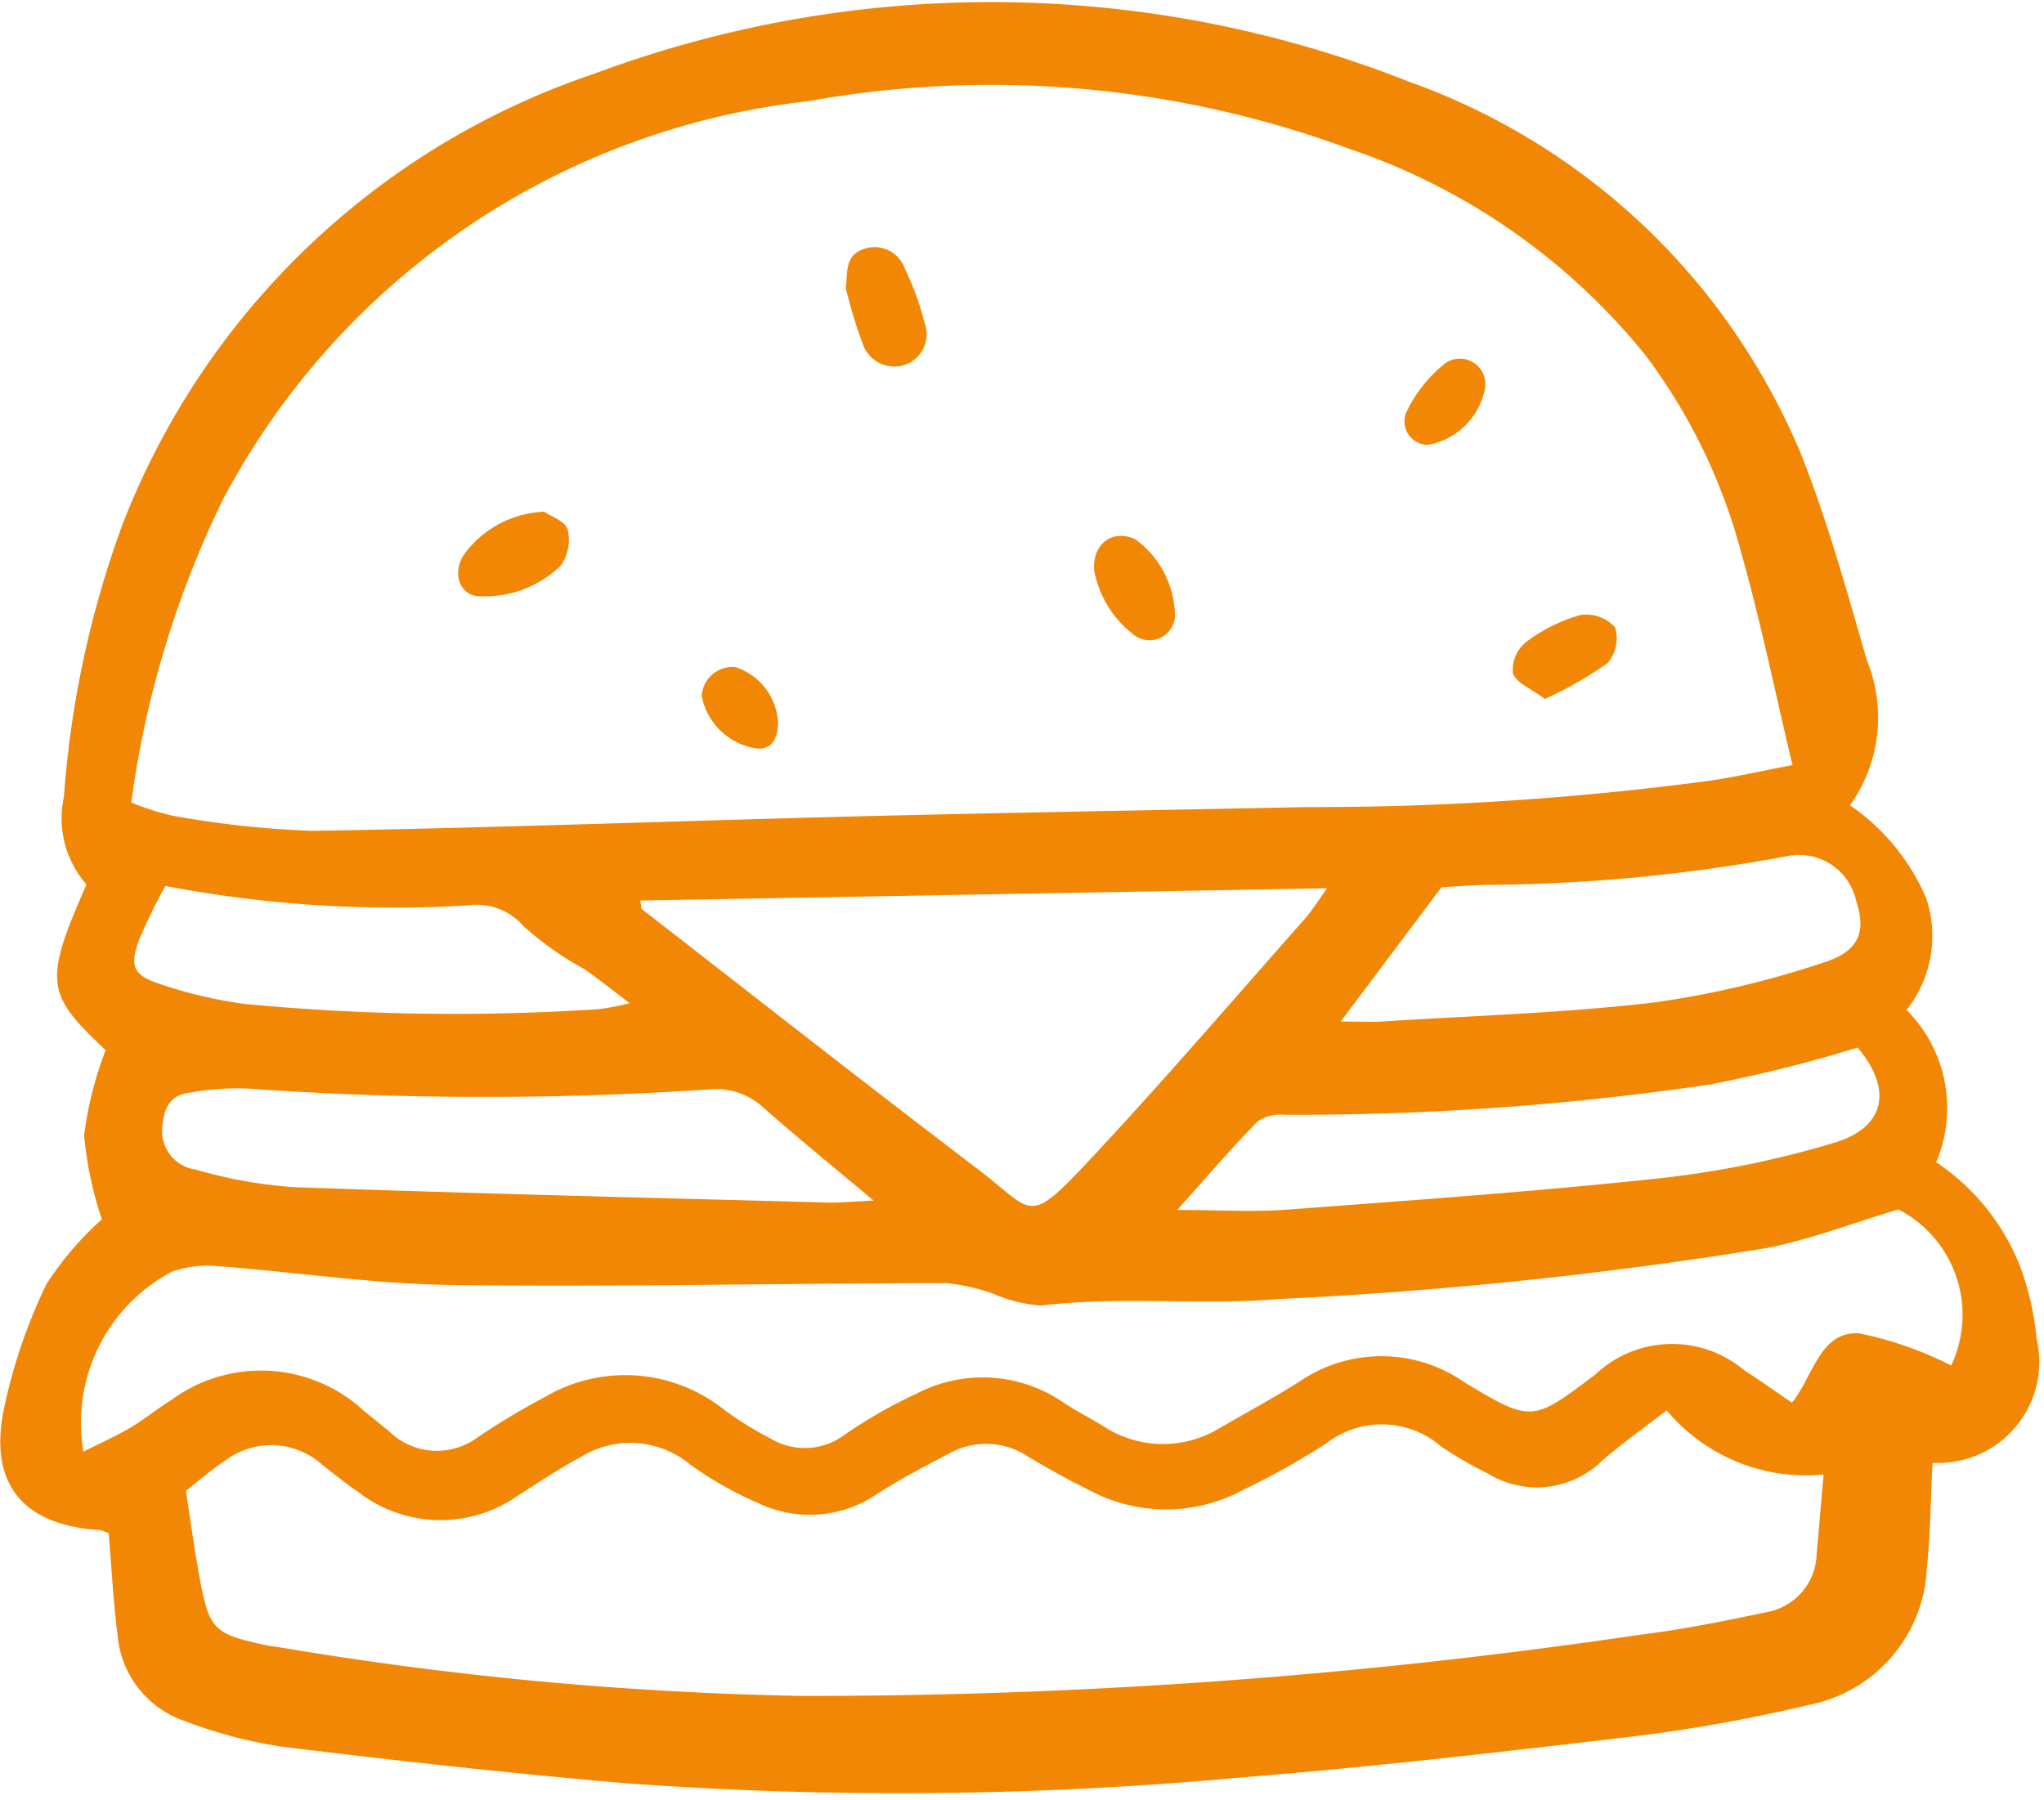 <svg xmlns="http://www.w3.org/2000/svg" xmlns:xlink="http://www.w3.org/1999/xlink" width="28.013" height="24.678" viewBox="0 0 28.013 24.678">
  <defs>
    <style>
      .cls-1 {
        fill: #f28705;
      }

      .cls-2 {
        clip-path: url(#clip-path);
      }
    </style>
    <clipPath id="clip-path">
      <rect id="Retângulo_1" data-name="Retângulo 1" class="cls-1" width="28.013" height="24.678"/>
    </clipPath>
  </defs>
  <g id="hambuger" class="cls-2">
    <path id="Caminho_12" data-name="Caminho 12" class="cls-1" d="M2.116,21.209a.568.568,0,0,0-.126-.045C.945,21.1.468,20.536.679,19.507a7.413,7.413,0,0,1,.584-1.715,4.416,4.416,0,0,1,.759-.887,5.036,5.036,0,0,1-.243-1.154,5.06,5.06,0,0,1,.295-1.166c-.825-.77-.848-.935-.263-2.27a1.375,1.375,0,0,1-.309-1.2A13.694,13.694,0,0,1,2.3,7.392,10.535,10.535,0,0,1,8.775,1.2a15.565,15.565,0,0,1,11.159.11A9.138,9.138,0,0,1,24.226,4.5a9.378,9.378,0,0,1,1.066,1.874c.374.931.64,1.906.921,2.872a2.07,2.07,0,0,1-.233,1.983,2.959,2.959,0,0,1,1.046,1.277,1.634,1.634,0,0,1-.271,1.529,1.9,1.9,0,0,1,.406,2.087,3.067,3.067,0,0,1,1.151,1.43,3.934,3.934,0,0,1,.226.991,1.386,1.386,0,0,1-1.426,1.7c-.026.49-.03.978-.08,1.461a2,2,0,0,1-1.6,1.854,21.975,21.975,0,0,1-2.691.467c-1.7.2-3.4.395-5.1.53a51.121,51.121,0,0,1-8.437.08c-1.571-.135-3.14-.308-4.705-.5a6.281,6.281,0,0,1-1.319-.345A1.365,1.365,0,0,1,2.237,22.6C2.178,22.138,2.154,21.666,2.116,21.209Zm23.076-10.53c-.242-1.015-.438-1.98-.706-2.924a7.837,7.837,0,0,0-1.313-2.7,8.867,8.867,0,0,0-4.063-2.827A14.182,14.182,0,0,0,11.7,1.578,10.375,10.375,0,0,0,3.679,7.043a13.608,13.608,0,0,0-1.254,4.148,3.492,3.492,0,0,0,.567.181,13.113,13.113,0,0,0,1.919.208c2.508-.041,5.016-.137,7.524-.2,2.034-.051,4.068-.083,6.1-.126a40.89,40.89,0,0,0,5.571-.368C24.458,10.83,24.805,10.753,25.192,10.678Zm-1.725,8.845c-.31.24-.6.445-.872.678a1.279,1.279,0,0,1-1.577.188,5.579,5.579,0,0,1-.64-.37,1.242,1.242,0,0,0-1.576-.043,10.347,10.347,0,0,1-1.143.639,2.223,2.223,0,0,1-2.083.013c-.289-.143-.574-.3-.849-.464a1.036,1.036,0,0,0-1.082-.056c-.336.175-.672.353-.992.556a1.634,1.634,0,0,1-1.629.133,4.953,4.953,0,0,1-.938-.531,1.286,1.286,0,0,0-1.492-.109c-.3.162-.585.353-.873.536a1.84,1.84,0,0,1-2.186-.052c-.173-.117-.336-.249-.5-.379a1.043,1.043,0,0,0-1.319-.053c-.2.13-.381.292-.543.417.067.425.114.783.179,1.137.141.777.19.824.951.985.056.012.113.015.169.025a48.155,48.155,0,0,0,7.146.664A77.757,77.757,0,0,0,23.1,22.6c.583-.072,1.161-.188,1.736-.31a.83.83,0,0,0,.687-.8c.033-.351.061-.7.095-1.087A2.487,2.487,0,0,1,23.467,19.523Zm-21.7.567c.259-.131.462-.221.651-.333s.372-.264.566-.383a2.074,2.074,0,0,1,2.632.158q.178.142.354.288a.934.934,0,0,0,1.2.074,9.968,9.968,0,0,1,.927-.556,2.173,2.173,0,0,1,2.462.183,4.716,4.716,0,0,0,.628.388.908.908,0,0,0,1.017-.054,6.7,6.7,0,0,1,.987-.563,1.954,1.954,0,0,1,2.006.121c.173.116.361.211.539.319a1.49,1.49,0,0,0,1.618.026c.362-.208.73-.408,1.083-.631a1.986,1.986,0,0,1,2.251.006c.932.562.94.549,1.8-.1a1.533,1.533,0,0,1,2.041-.061c.217.139.426.289.656.445.3-.374.384-.987.926-.949a4.937,4.937,0,0,1,1.256.44,1.627,1.627,0,0,0-.724-2.14c-.632.189-1.2.41-1.792.528a59.32,59.32,0,0,1-6.683.7c-1.091.092-2.185-.043-3.275.09a2,2,0,0,1-.649-.16,2.729,2.729,0,0,0-.64-.147c-2.262,0-4.524.055-6.785.025-1.078-.014-2.155-.179-3.234-.26a1.46,1.46,0,0,0-.606.079A2.342,2.342,0,0,0,1.769,20.09ZM9.4,12.535l.019.115c1.528,1.186,3.048,2.381,4.588,3.552.795.6.682.819,1.549-.107,1.012-1.081,1.976-2.206,2.958-3.315.083-.094.149-.2.3-.413Zm3.2,4.115c-.585-.492-1.07-.885-1.538-1.3a.96.96,0,0,0-.723-.226,45.8,45.8,0,0,1-6.324-.012,3.671,3.671,0,0,0-.789.057c-.255.025-.349.2-.371.429a.535.535,0,0,0,.456.626,6.34,6.34,0,0,0,1.342.24c2.45.087,4.9.146,7.353.212.147,0,.295-.013.594-.028Zm13.488-2.1a19.669,19.669,0,0,1-2.029.507,39.1,39.1,0,0,1-5.844.415.539.539,0,0,0-.356.093c-.365.375-.706.772-1.1,1.212.571,0,1.042.03,1.509-.005,1.7-.128,3.409-.247,5.107-.43a13.274,13.274,0,0,0,2.391-.487c.7-.211.8-.729.323-1.3ZM19,14.194c.258,0,.41.008.56,0,1.25-.08,2.506-.116,3.748-.263a13,13,0,0,0,2.316-.548c.483-.15.578-.429.443-.831a.8.8,0,0,0-.912-.632,23.232,23.232,0,0,1-4.074.4c-.263,0-.525.025-.7.033ZM2.893,12.335a7.391,7.391,0,0,0-.364.746c-.127.358-.08.476.293.6a6.191,6.191,0,0,0,1.16.272,30.3,30.3,0,0,0,4.839.072,3.233,3.233,0,0,0,.433-.083c-.26-.2-.435-.338-.619-.467a4.277,4.277,0,0,1-.834-.589.847.847,0,0,0-.745-.286A16.667,16.667,0,0,1,2.893,12.335Z" transform="translate(-0.626 -0.191)"/>
    <path id="Caminho_13" data-name="Caminho 13" class="cls-1" d="M69.044,20.582c.025-.221-.013-.452.25-.536a.439.439,0,0,1,.559.271,3.809,3.809,0,0,1,.27.742.445.445,0,0,1-.251.569.458.458,0,0,1-.6-.291A6.457,6.457,0,0,1,69.044,20.582Z" transform="translate(-57.452 -16.634)"/>
    <path id="Caminho_14" data-name="Caminho 14" class="cls-1" d="M38.829,41.438c.084.059.29.128.323.245a.608.608,0,0,1-.1.5,1.5,1.5,0,0,1-1.085.415c-.29.011-.419-.321-.222-.592A1.434,1.434,0,0,1,38.829,41.438Z" transform="translate(-31.372 -34.424)"/>
    <path id="Caminho_15" data-name="Caminho 15" class="cls-1" d="M123.416,50.911c-.184-.137-.388-.215-.44-.351a.492.492,0,0,1,.175-.424,2.238,2.238,0,0,1,.752-.376.529.529,0,0,1,.474.171.519.519,0,0,1-.107.492A5.453,5.453,0,0,1,123.416,50.911Z" transform="translate(-102.242 -41.33)"/>
    <path id="Caminho_16" data-name="Caminho 16" class="cls-1" d="M89.129,43.864c-.016-.37.262-.555.566-.416a1.32,1.32,0,0,1,.543,1.058.349.349,0,0,1-.547.264A1.436,1.436,0,0,1,89.129,43.864Z" transform="translate(-74.135 -36.056)"/>
    <path id="Caminho_17" data-name="Caminho 17" class="cls-1" d="M115.33,29.414a.97.97,0,0,1-.784.786.322.322,0,0,1-.3-.439,1.885,1.885,0,0,1,.543-.684A.35.35,0,0,1,115.33,29.414Z" transform="translate(-94.976 -24.102)"/>
    <path id="Caminho_18" data-name="Caminho 18" class="cls-1" d="M58.136,55.127a.9.9,0,0,1-.752-.721.422.422,0,0,1,.464-.394.846.846,0,0,1,.582.759C58.424,54.989,58.35,55.144,58.136,55.127Z" transform="translate(-47.767 -44.867)"/>
  </g>
</svg>
